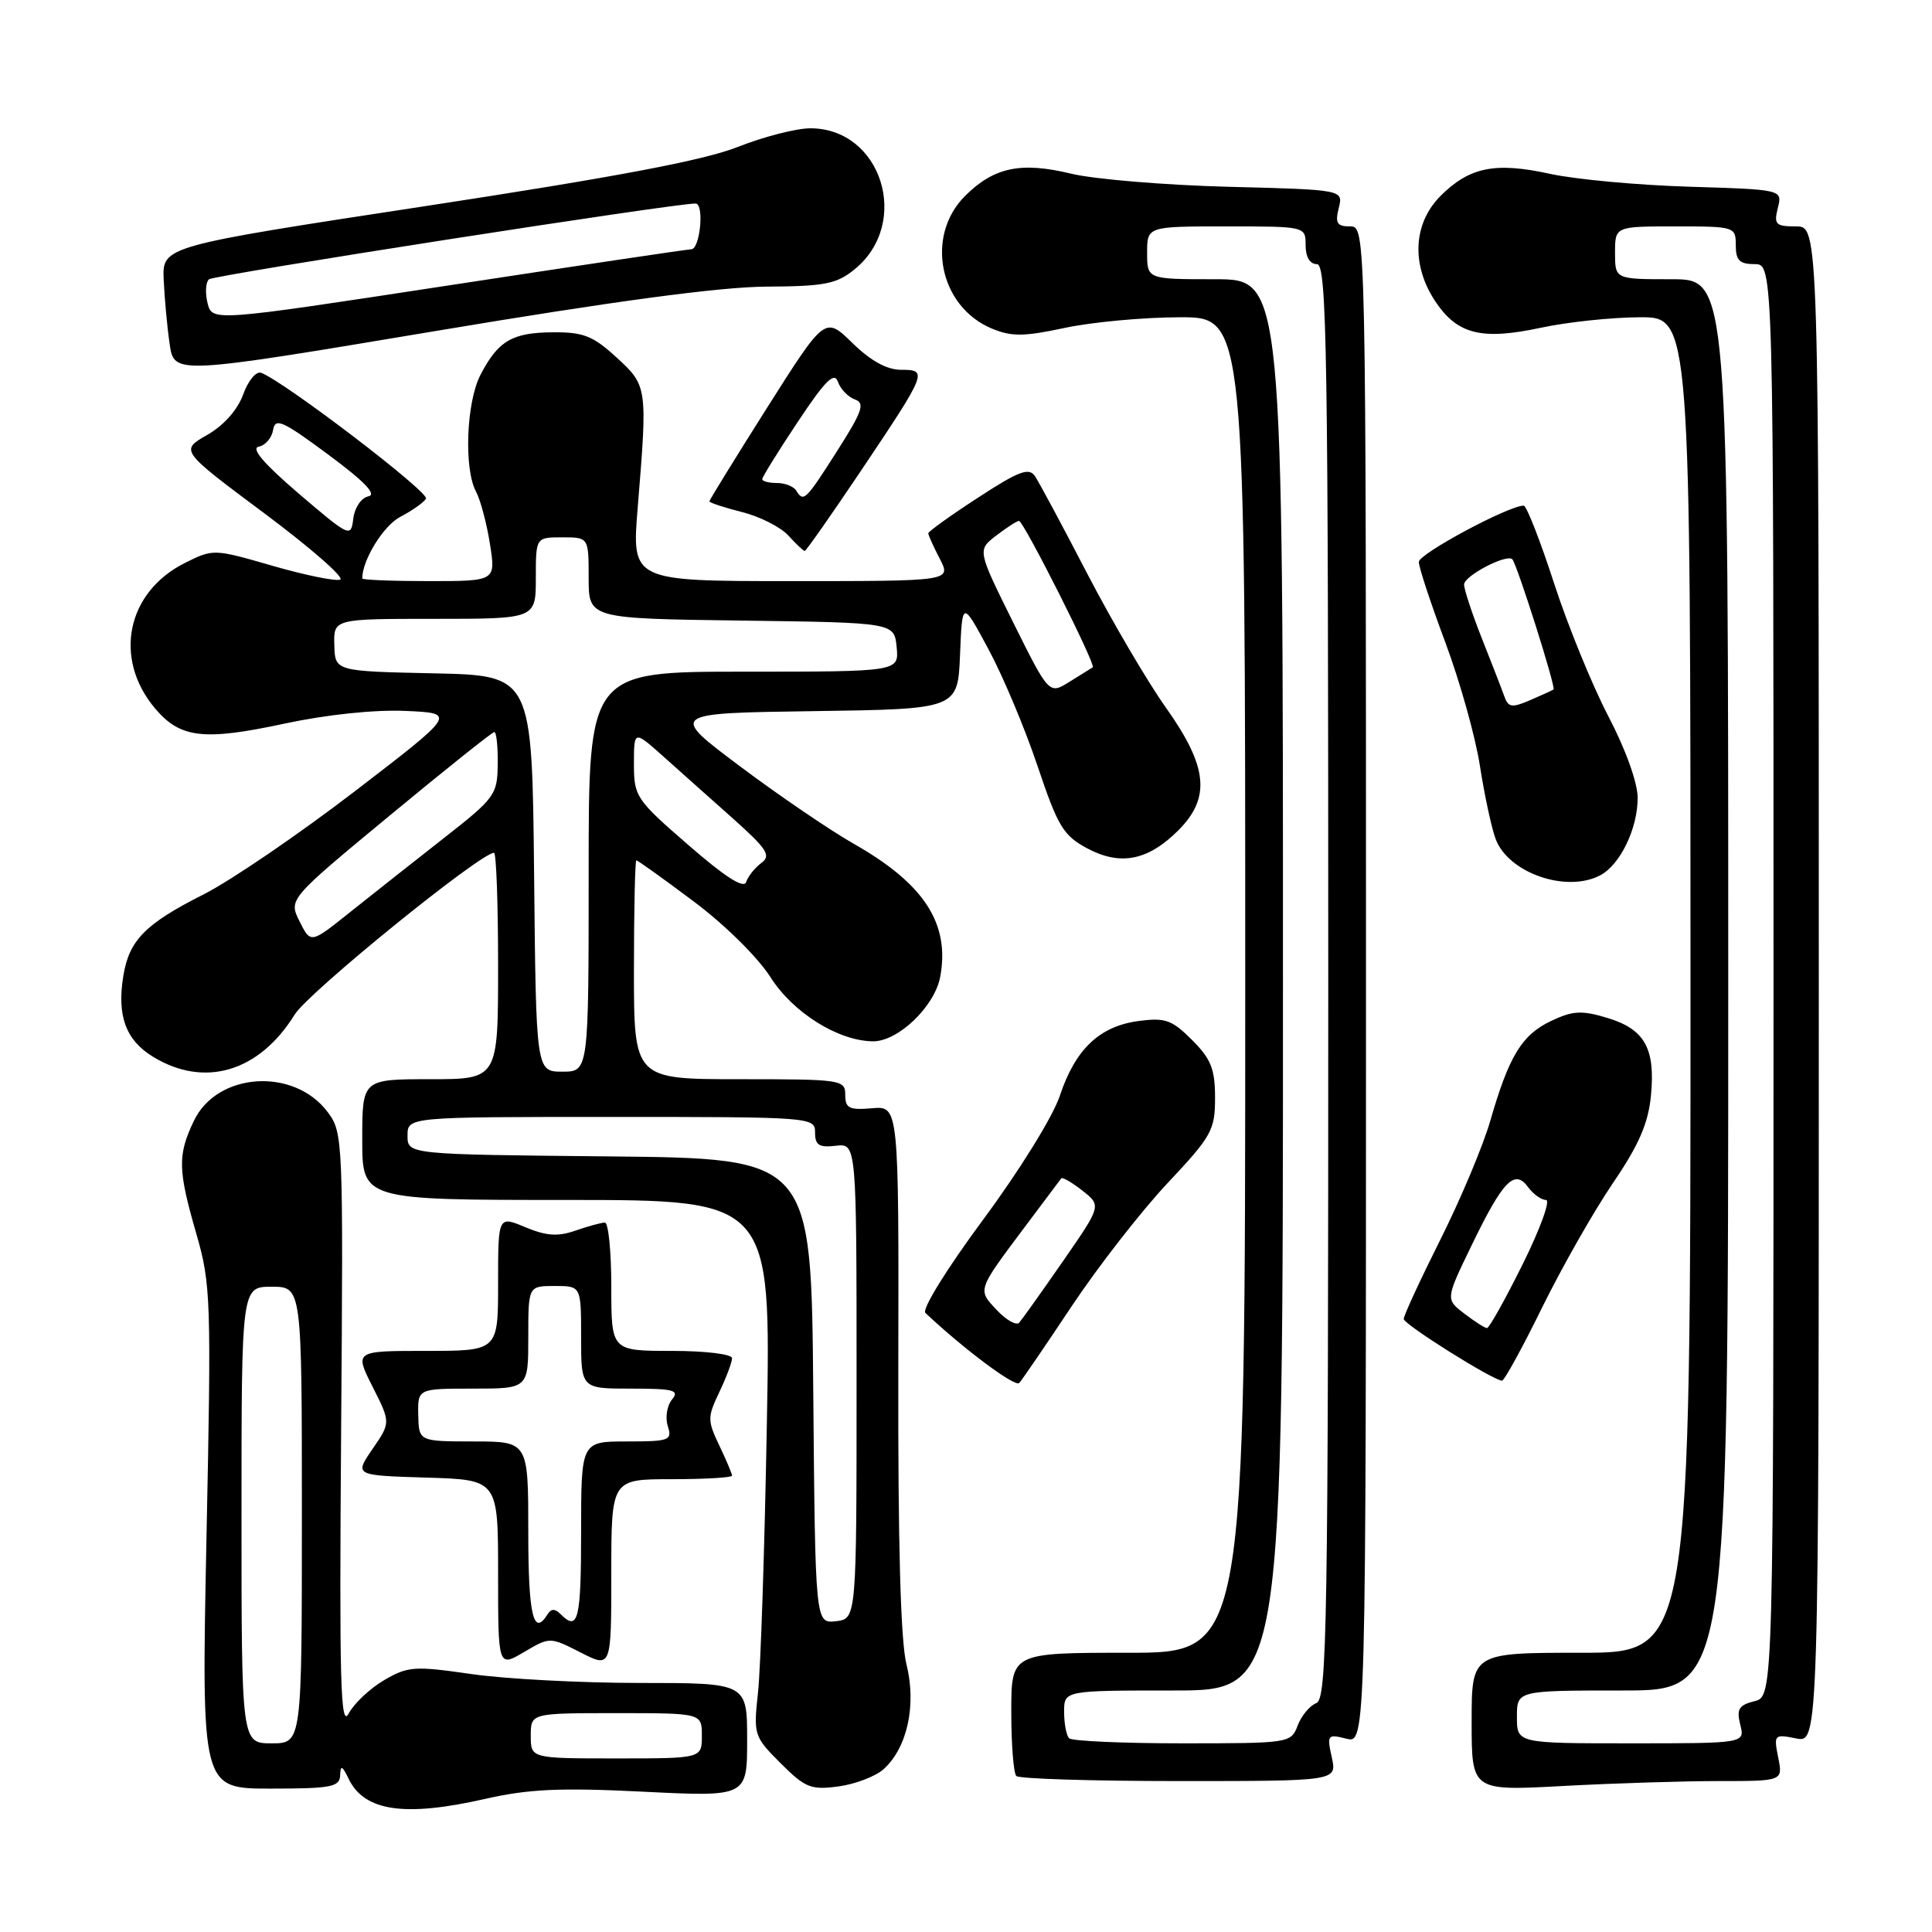 <?xml version="1.0" encoding="UTF-8" standalone="no"?>
<!DOCTYPE svg PUBLIC "-//W3C//DTD SVG 1.1//EN" "http://www.w3.org/Graphics/SVG/1.1/DTD/svg11.dtd" >
<svg xmlns="http://www.w3.org/2000/svg" xmlns:xlink="http://www.w3.org/1999/xlink" version="1.1" viewBox="0 0 256 256">
 <g >
 <path fill="currentColor"
d=" M 64.30 238.36 C 70.06 237.05 74.24 236.86 85.25 237.41 C 99.00 238.09 99.00 238.09 99.00 230.54 C 99.00 223.00 99.00 223.00 84.80 223.00 C 76.99 223.00 66.93 222.47 62.45 221.82 C 54.91 220.73 54.04 220.79 50.90 222.63 C 49.03 223.72 46.92 225.71 46.20 227.05 C 45.12 229.09 44.95 222.84 45.20 189.82 C 45.49 150.99 45.46 150.09 43.43 147.37 C 38.97 141.40 28.77 142.06 25.69 148.52 C 23.52 153.07 23.56 154.99 26.02 163.50 C 27.94 170.14 28.01 172.23 27.36 203.75 C 26.69 237.00 26.69 237.00 35.84 237.00 C 43.87 237.00 45.01 236.78 45.07 235.25 C 45.12 233.84 45.34 233.93 46.20 235.71 C 48.28 240.01 53.62 240.79 64.30 238.36 Z  M 117.09 234.42 C 120.23 231.58 121.46 225.90 120.11 220.53 C 119.33 217.44 118.98 204.49 119.03 181.23 C 119.10 146.54 119.10 146.54 115.55 146.85 C 112.52 147.11 112.00 146.85 112.00 145.08 C 112.00 143.07 111.51 143.00 98.00 143.00 C 84.00 143.00 84.00 143.00 84.00 128.50 C 84.00 120.53 84.15 114.00 84.32 114.00 C 84.50 114.00 87.91 116.44 91.90 119.43 C 96.02 122.51 100.42 126.85 102.09 129.48 C 105.08 134.19 111.06 137.93 115.67 137.98 C 119.00 138.01 123.84 133.37 124.58 129.45 C 125.90 122.41 122.47 117.12 113.20 111.85 C 110.06 110.07 103.26 105.44 98.08 101.56 C 88.66 94.50 88.66 94.50 107.78 94.23 C 126.91 93.96 126.91 93.96 127.21 86.76 C 127.50 79.56 127.50 79.56 130.98 86.03 C 132.90 89.59 135.82 96.55 137.48 101.50 C 140.17 109.51 140.89 110.71 144.06 112.41 C 148.46 114.76 152.11 114.04 156.13 110.03 C 160.45 105.70 160.05 101.61 154.52 93.81 C 152.05 90.34 147.35 82.33 144.06 76.00 C 140.78 69.67 137.66 63.86 137.13 63.08 C 136.34 61.91 134.97 62.43 129.58 65.95 C 125.96 68.30 123.00 70.43 123.00 70.67 C 123.00 70.90 123.69 72.43 124.53 74.05 C 126.05 77.00 126.05 77.00 104.87 77.00 C 83.70 77.00 83.70 77.00 84.50 67.25 C 85.81 51.27 85.79 51.11 81.68 47.35 C 78.59 44.51 77.30 44.00 73.26 44.03 C 67.85 44.07 66.00 45.16 63.65 49.70 C 61.79 53.31 61.45 62.11 63.07 65.13 C 63.66 66.23 64.49 69.35 64.92 72.07 C 65.70 77.00 65.70 77.00 56.85 77.00 C 51.98 77.00 48.00 76.84 48.00 76.65 C 48.00 74.20 50.82 69.63 53.05 68.48 C 54.60 67.67 56.13 66.59 56.45 66.08 C 56.95 65.27 37.76 50.61 34.61 49.40 C 33.95 49.15 32.88 50.43 32.22 52.27 C 31.48 54.32 29.64 56.38 27.44 57.64 C 23.86 59.69 23.86 59.69 35.07 68.05 C 41.23 72.65 45.73 76.59 45.07 76.81 C 44.41 77.03 40.36 76.20 36.07 74.96 C 28.33 72.72 28.24 72.72 24.49 74.60 C 16.78 78.46 14.98 87.25 20.53 93.85 C 23.87 97.82 26.96 98.19 37.71 95.88 C 43.27 94.69 49.62 94.02 53.71 94.20 C 60.50 94.50 60.50 94.50 47.00 104.86 C 39.58 110.55 30.58 116.69 27.00 118.50 C 19.23 122.42 17.11 124.58 16.34 129.32 C 15.48 134.60 16.66 137.82 20.28 140.03 C 27.11 144.19 34.34 142.04 39.05 134.43 C 40.85 131.50 63.66 113.00 65.46 113.00 C 65.76 113.00 66.00 119.75 66.00 128.00 C 66.00 143.00 66.00 143.00 57.00 143.00 C 48.00 143.00 48.00 143.00 48.00 151.00 C 48.00 159.00 48.00 159.00 75.08 159.00 C 102.16 159.00 102.16 159.00 101.61 188.75 C 101.32 205.11 100.79 221.09 100.44 224.26 C 99.83 229.88 99.90 230.10 103.43 233.63 C 106.70 236.90 107.45 237.20 111.11 236.71 C 113.33 236.41 116.02 235.38 117.09 234.42 Z  M 227.78 236.00 C 236.25 236.00 236.25 236.00 235.62 232.88 C 235.02 229.84 235.09 229.77 238.00 230.35 C 241.00 230.95 241.00 230.95 241.00 130.47 C 241.00 30.00 241.00 30.00 237.98 30.00 C 235.28 30.00 235.03 29.74 235.57 27.56 C 236.19 25.12 236.19 25.12 223.84 24.74 C 217.05 24.54 208.76 23.77 205.41 23.04 C 198.12 21.44 194.71 22.13 190.87 25.97 C 187.22 29.63 186.97 35.18 190.25 40.03 C 193.15 44.32 196.36 45.10 204.17 43.43 C 207.65 42.68 213.54 42.05 217.25 42.04 C 224.00 42.00 224.00 42.00 224.00 130.50 C 224.00 219.00 224.00 219.00 209.50 219.00 C 195.00 219.00 195.00 219.00 195.00 228.15 C 195.00 237.31 195.00 237.31 207.16 236.65 C 213.84 236.29 223.12 236.00 227.78 236.00 Z  M 176.47 232.86 C 175.81 229.87 175.90 229.76 178.39 230.38 C 181.00 231.04 181.00 231.04 181.00 130.52 C 181.00 30.00 181.00 30.00 178.89 30.00 C 177.16 30.00 176.89 29.57 177.39 27.57 C 178.00 25.14 178.00 25.14 162.75 24.75 C 154.36 24.53 145.01 23.75 141.96 23.02 C 135.28 21.40 131.70 22.15 127.87 25.97 C 122.57 31.28 124.45 40.62 131.41 43.53 C 134.03 44.62 135.65 44.61 141.03 43.46 C 144.59 42.69 151.44 42.05 156.25 42.04 C 165.00 42.00 165.00 42.00 165.00 130.50 C 165.00 219.00 165.00 219.00 149.50 219.00 C 134.00 219.00 134.00 219.00 134.00 226.83 C 134.00 231.14 134.30 234.97 134.67 235.33 C 135.03 235.70 144.74 236.00 156.25 236.00 C 177.16 236.00 177.16 236.00 176.47 232.86 Z  M 76.93 218.96 C 81.00 221.04 81.00 221.04 81.00 208.52 C 81.00 196.00 81.00 196.00 89.00 196.00 C 93.40 196.00 97.00 195.79 97.00 195.53 C 97.00 195.28 96.24 193.48 95.31 191.53 C 93.73 188.22 93.73 187.78 95.31 184.47 C 96.24 182.52 97.00 180.50 97.00 179.97 C 97.00 179.43 93.48 179.00 89.00 179.00 C 81.00 179.00 81.00 179.00 81.00 170.50 C 81.00 165.82 80.62 162.00 80.15 162.00 C 79.68 162.00 77.93 162.48 76.26 163.06 C 73.92 163.88 72.39 163.77 69.61 162.61 C 66.00 161.10 66.00 161.10 66.00 170.05 C 66.00 179.00 66.00 179.00 56.48 179.00 C 46.97 179.00 46.97 179.00 49.37 183.75 C 51.77 188.50 51.77 188.50 49.36 192.00 C 46.96 195.50 46.96 195.50 56.48 195.79 C 66.00 196.07 66.00 196.07 66.00 208.50 C 66.00 220.93 66.00 220.93 69.43 218.91 C 72.86 216.89 72.86 216.89 76.93 218.96 Z  M 142.05 173.01 C 145.53 167.80 151.21 160.50 154.68 156.80 C 160.56 150.55 161.00 149.75 161.00 145.46 C 161.00 141.65 160.47 140.32 157.95 137.80 C 155.28 135.13 154.40 134.82 150.85 135.29 C 145.68 135.99 142.49 139.02 140.44 145.18 C 139.52 147.95 135.10 155.09 130.27 161.61 C 125.47 168.09 122.12 173.50 122.62 173.97 C 127.70 178.76 134.53 183.86 135.06 183.25 C 135.43 182.84 138.58 178.23 142.05 173.01 Z  M 204.34 173.25 C 206.98 167.89 211.20 160.47 213.71 156.78 C 217.17 151.70 218.40 148.86 218.76 145.17 C 219.36 138.90 217.93 136.36 212.95 134.87 C 209.57 133.85 208.39 133.92 205.51 135.29 C 201.64 137.14 199.95 139.92 197.47 148.51 C 196.52 151.81 193.55 158.88 190.87 164.23 C 188.19 169.58 186.00 174.32 186.00 174.77 C 186.00 175.48 197.70 182.83 199.02 182.95 C 199.31 182.98 201.71 178.61 204.34 173.25 Z  M 212.06 115.97 C 214.70 114.56 217.00 109.78 217.00 105.72 C 217.00 103.73 215.40 99.27 213.12 94.92 C 210.99 90.84 207.74 82.89 205.91 77.25 C 204.08 71.61 202.27 67.00 201.90 67.00 C 199.89 67.00 188.00 73.38 188.00 74.46 C 188.00 75.16 189.58 79.95 191.51 85.11 C 193.44 90.28 195.51 97.65 196.10 101.50 C 196.70 105.35 197.63 109.70 198.18 111.17 C 199.86 115.68 207.59 118.36 212.06 115.97 Z  M 114.02 62.47 C 122.87 49.28 122.98 49.00 119.40 49.00 C 117.52 49.00 115.37 47.82 112.95 45.45 C 109.32 41.91 109.32 41.91 101.66 54.00 C 97.45 60.66 94.00 66.25 94.00 66.43 C 94.00 66.61 95.94 67.25 98.32 67.85 C 100.69 68.45 103.46 69.85 104.47 70.97 C 105.48 72.09 106.46 73.00 106.63 73.00 C 106.81 73.00 110.13 68.26 114.02 62.47 Z  M 101.50 37.98 C 109.32 37.94 110.86 37.63 113.26 35.67 C 120.76 29.53 116.81 17.00 107.38 17.00 C 105.53 17.00 101.20 18.11 97.76 19.47 C 93.27 21.25 81.62 23.45 56.50 27.29 C 21.50 32.63 21.50 32.63 21.69 37.06 C 21.80 39.50 22.15 43.34 22.48 45.58 C 23.07 49.66 23.07 49.66 57.79 43.85 C 81.35 39.90 95.39 38.02 101.50 37.98 Z  M 70.33 230.00 C 70.33 227.00 70.33 227.00 81.67 227.00 C 93.00 227.00 93.00 227.00 93.00 230.00 C 93.00 233.00 93.00 233.00 81.67 233.00 C 70.33 233.00 70.33 233.00 70.33 230.00 Z  M 32.00 200.75 C 32.00 170.50 32.00 170.50 36.00 170.50 C 40.00 170.50 40.00 170.50 40.00 200.75 C 40.00 231.00 40.00 231.00 36.00 231.00 C 32.00 231.00 32.00 231.00 32.00 200.75 Z  M 107.76 184.32 C 107.50 153.50 107.50 153.50 80.75 153.23 C 54.00 152.97 54.00 152.97 54.00 150.48 C 54.00 148.00 54.00 148.00 81.00 148.00 C 107.64 148.00 108.00 148.03 108.00 150.07 C 108.00 151.74 108.53 152.08 110.75 151.82 C 113.50 151.50 113.50 151.50 113.50 183.00 C 113.50 214.50 113.50 214.50 110.76 214.82 C 108.03 215.13 108.03 215.13 107.76 184.32 Z  M 70.77 115.75 C 70.50 89.50 70.50 89.50 57.45 89.22 C 44.39 88.94 44.39 88.94 44.30 85.47 C 44.20 82.00 44.20 82.00 57.60 82.00 C 71.00 82.00 71.00 82.00 71.00 76.60 C 71.00 71.20 71.00 71.20 74.50 71.20 C 78.00 71.20 78.00 71.20 78.00 76.58 C 78.00 81.96 78.00 81.96 98.25 82.23 C 118.50 82.50 118.50 82.50 118.81 85.75 C 119.13 89.00 119.13 89.00 98.56 89.00 C 78.00 89.00 78.00 89.00 78.00 115.50 C 78.00 142.00 78.00 142.00 74.52 142.00 C 71.03 142.00 71.03 142.00 70.77 115.75 Z  M 39.70 122.10 C 38.23 119.16 38.23 119.16 51.62 108.08 C 58.98 101.99 65.23 97.00 65.50 97.00 C 65.78 97.00 65.98 98.91 65.95 101.25 C 65.91 105.32 65.60 105.74 58.70 111.14 C 54.74 114.25 49.17 118.64 46.33 120.91 C 41.17 125.04 41.17 125.04 39.70 122.10 Z  M 91.21 111.97 C 84.27 105.95 84.00 105.54 84.00 101.24 C 84.00 96.77 84.00 96.77 87.78 100.13 C 89.85 101.99 94.00 105.68 97.00 108.35 C 101.66 112.51 102.22 113.37 100.88 114.35 C 100.03 114.98 99.12 116.12 98.87 116.87 C 98.57 117.80 96.08 116.21 91.21 111.97 Z  M 134.25 82.47 C 129.50 72.89 129.50 72.89 132.00 70.97 C 133.38 69.91 134.74 69.03 135.02 69.02 C 135.62 69.00 145.26 88.13 144.80 88.42 C 144.64 88.52 143.26 89.38 141.75 90.32 C 139.01 92.04 139.01 92.04 134.25 82.47 Z  M 39.59 65.41 C 34.97 61.45 33.21 59.40 34.28 59.19 C 35.16 59.02 36.02 58.02 36.19 56.96 C 36.46 55.31 37.46 55.76 43.50 60.24 C 48.32 63.81 49.97 65.53 48.81 65.77 C 47.86 65.97 46.99 67.26 46.81 68.72 C 46.51 71.25 46.35 71.18 39.59 65.41 Z  M 201.00 227.50 C 201.00 224.00 201.00 224.00 215.00 224.00 C 229.00 224.00 229.00 224.00 229.00 130.50 C 229.00 37.00 229.00 37.00 221.50 37.00 C 214.00 37.00 214.00 37.00 214.00 33.50 C 214.00 30.00 214.00 30.00 222.00 30.00 C 229.87 30.00 230.00 30.04 230.00 32.50 C 230.00 34.50 230.50 35.00 232.50 35.00 C 235.00 35.00 235.00 35.00 235.00 129.89 C 235.00 224.78 235.00 224.78 232.49 225.41 C 230.40 225.94 230.08 226.47 230.59 228.52 C 231.22 231.00 231.22 231.00 216.11 231.00 C 201.00 231.00 201.00 231.00 201.00 227.50 Z  M 141.67 230.33 C 141.30 229.97 141.00 228.39 141.00 226.83 C 141.00 224.00 141.00 224.00 155.50 224.00 C 170.00 224.00 170.00 224.00 170.00 130.50 C 170.00 37.00 170.00 37.00 161.00 37.00 C 152.00 37.00 152.00 37.00 152.00 33.50 C 152.00 30.00 152.00 30.00 162.50 30.00 C 173.00 30.00 173.00 30.00 173.00 32.50 C 173.00 34.06 173.57 35.00 174.50 35.00 C 175.82 35.00 176.00 46.23 176.00 130.03 C 176.00 215.63 175.84 225.12 174.42 225.67 C 173.56 226.00 172.44 227.34 171.95 228.64 C 171.06 230.97 170.87 231.00 156.69 231.00 C 148.79 231.00 142.03 230.70 141.67 230.33 Z  M 70.00 203.00 C 70.00 191.00 70.00 191.00 62.75 191.00 C 55.50 190.99 55.50 190.99 55.42 187.50 C 55.35 184.00 55.35 184.00 62.67 184.00 C 70.00 184.00 70.00 184.00 70.00 177.20 C 70.00 170.40 70.00 170.40 73.50 170.40 C 77.00 170.40 77.00 170.40 77.00 177.20 C 77.00 184.00 77.00 184.00 83.62 184.00 C 89.30 184.00 90.07 184.21 89.04 185.45 C 88.38 186.25 88.13 187.83 88.48 188.95 C 89.09 190.86 88.73 191.00 83.07 191.00 C 77.00 191.00 77.00 191.00 77.00 203.00 C 77.00 214.63 76.61 216.21 74.31 213.91 C 73.53 213.13 73.04 213.13 72.55 213.91 C 70.68 216.94 70.00 214.01 70.00 203.00 Z  M 132.08 173.59 C 129.51 170.85 129.44 171.06 135.85 162.50 C 138.33 159.20 140.48 156.34 140.62 156.14 C 140.77 155.94 142.03 156.67 143.42 157.76 C 145.95 159.75 145.95 159.75 140.84 167.13 C 138.03 171.18 135.42 174.84 135.05 175.26 C 134.68 175.68 133.34 174.93 132.08 173.59 Z  M 194.02 174.05 C 191.54 172.15 191.54 172.15 195.00 165.01 C 199.14 156.45 200.69 154.85 202.47 157.29 C 203.16 158.23 204.23 159.00 204.85 159.00 C 205.48 159.00 204.09 162.82 201.77 167.50 C 199.45 172.18 197.32 175.99 197.03 175.98 C 196.74 175.97 195.38 175.10 194.02 174.05 Z  M 199.32 92.24 C 198.98 91.28 197.64 87.83 196.35 84.58 C 195.06 81.32 194.00 78.11 194.00 77.45 C 194.00 76.29 199.71 73.32 200.40 74.12 C 201.05 74.88 206.20 91.13 205.85 91.36 C 205.66 91.49 204.25 92.13 202.72 92.79 C 200.31 93.82 199.85 93.75 199.32 92.24 Z  M 105.50 65.00 C 105.16 64.45 104.01 64.00 102.94 64.00 C 101.87 64.00 101.00 63.77 101.00 63.49 C 101.00 63.21 103.12 59.79 105.71 55.90 C 109.35 50.42 110.55 49.22 111.03 50.59 C 111.37 51.56 112.38 52.61 113.28 52.93 C 114.65 53.41 114.28 54.49 110.93 59.75 C 106.73 66.34 106.48 66.59 105.50 65.00 Z  M 27.50 40.16 C 27.17 38.81 27.25 37.40 27.69 37.01 C 28.35 36.44 89.90 26.86 92.18 26.97 C 93.34 27.02 92.77 33.00 91.60 33.03 C 90.99 33.05 76.46 35.22 59.31 37.84 C 28.12 42.61 28.12 42.61 27.50 40.16 Z "/>
</g>
</svg>